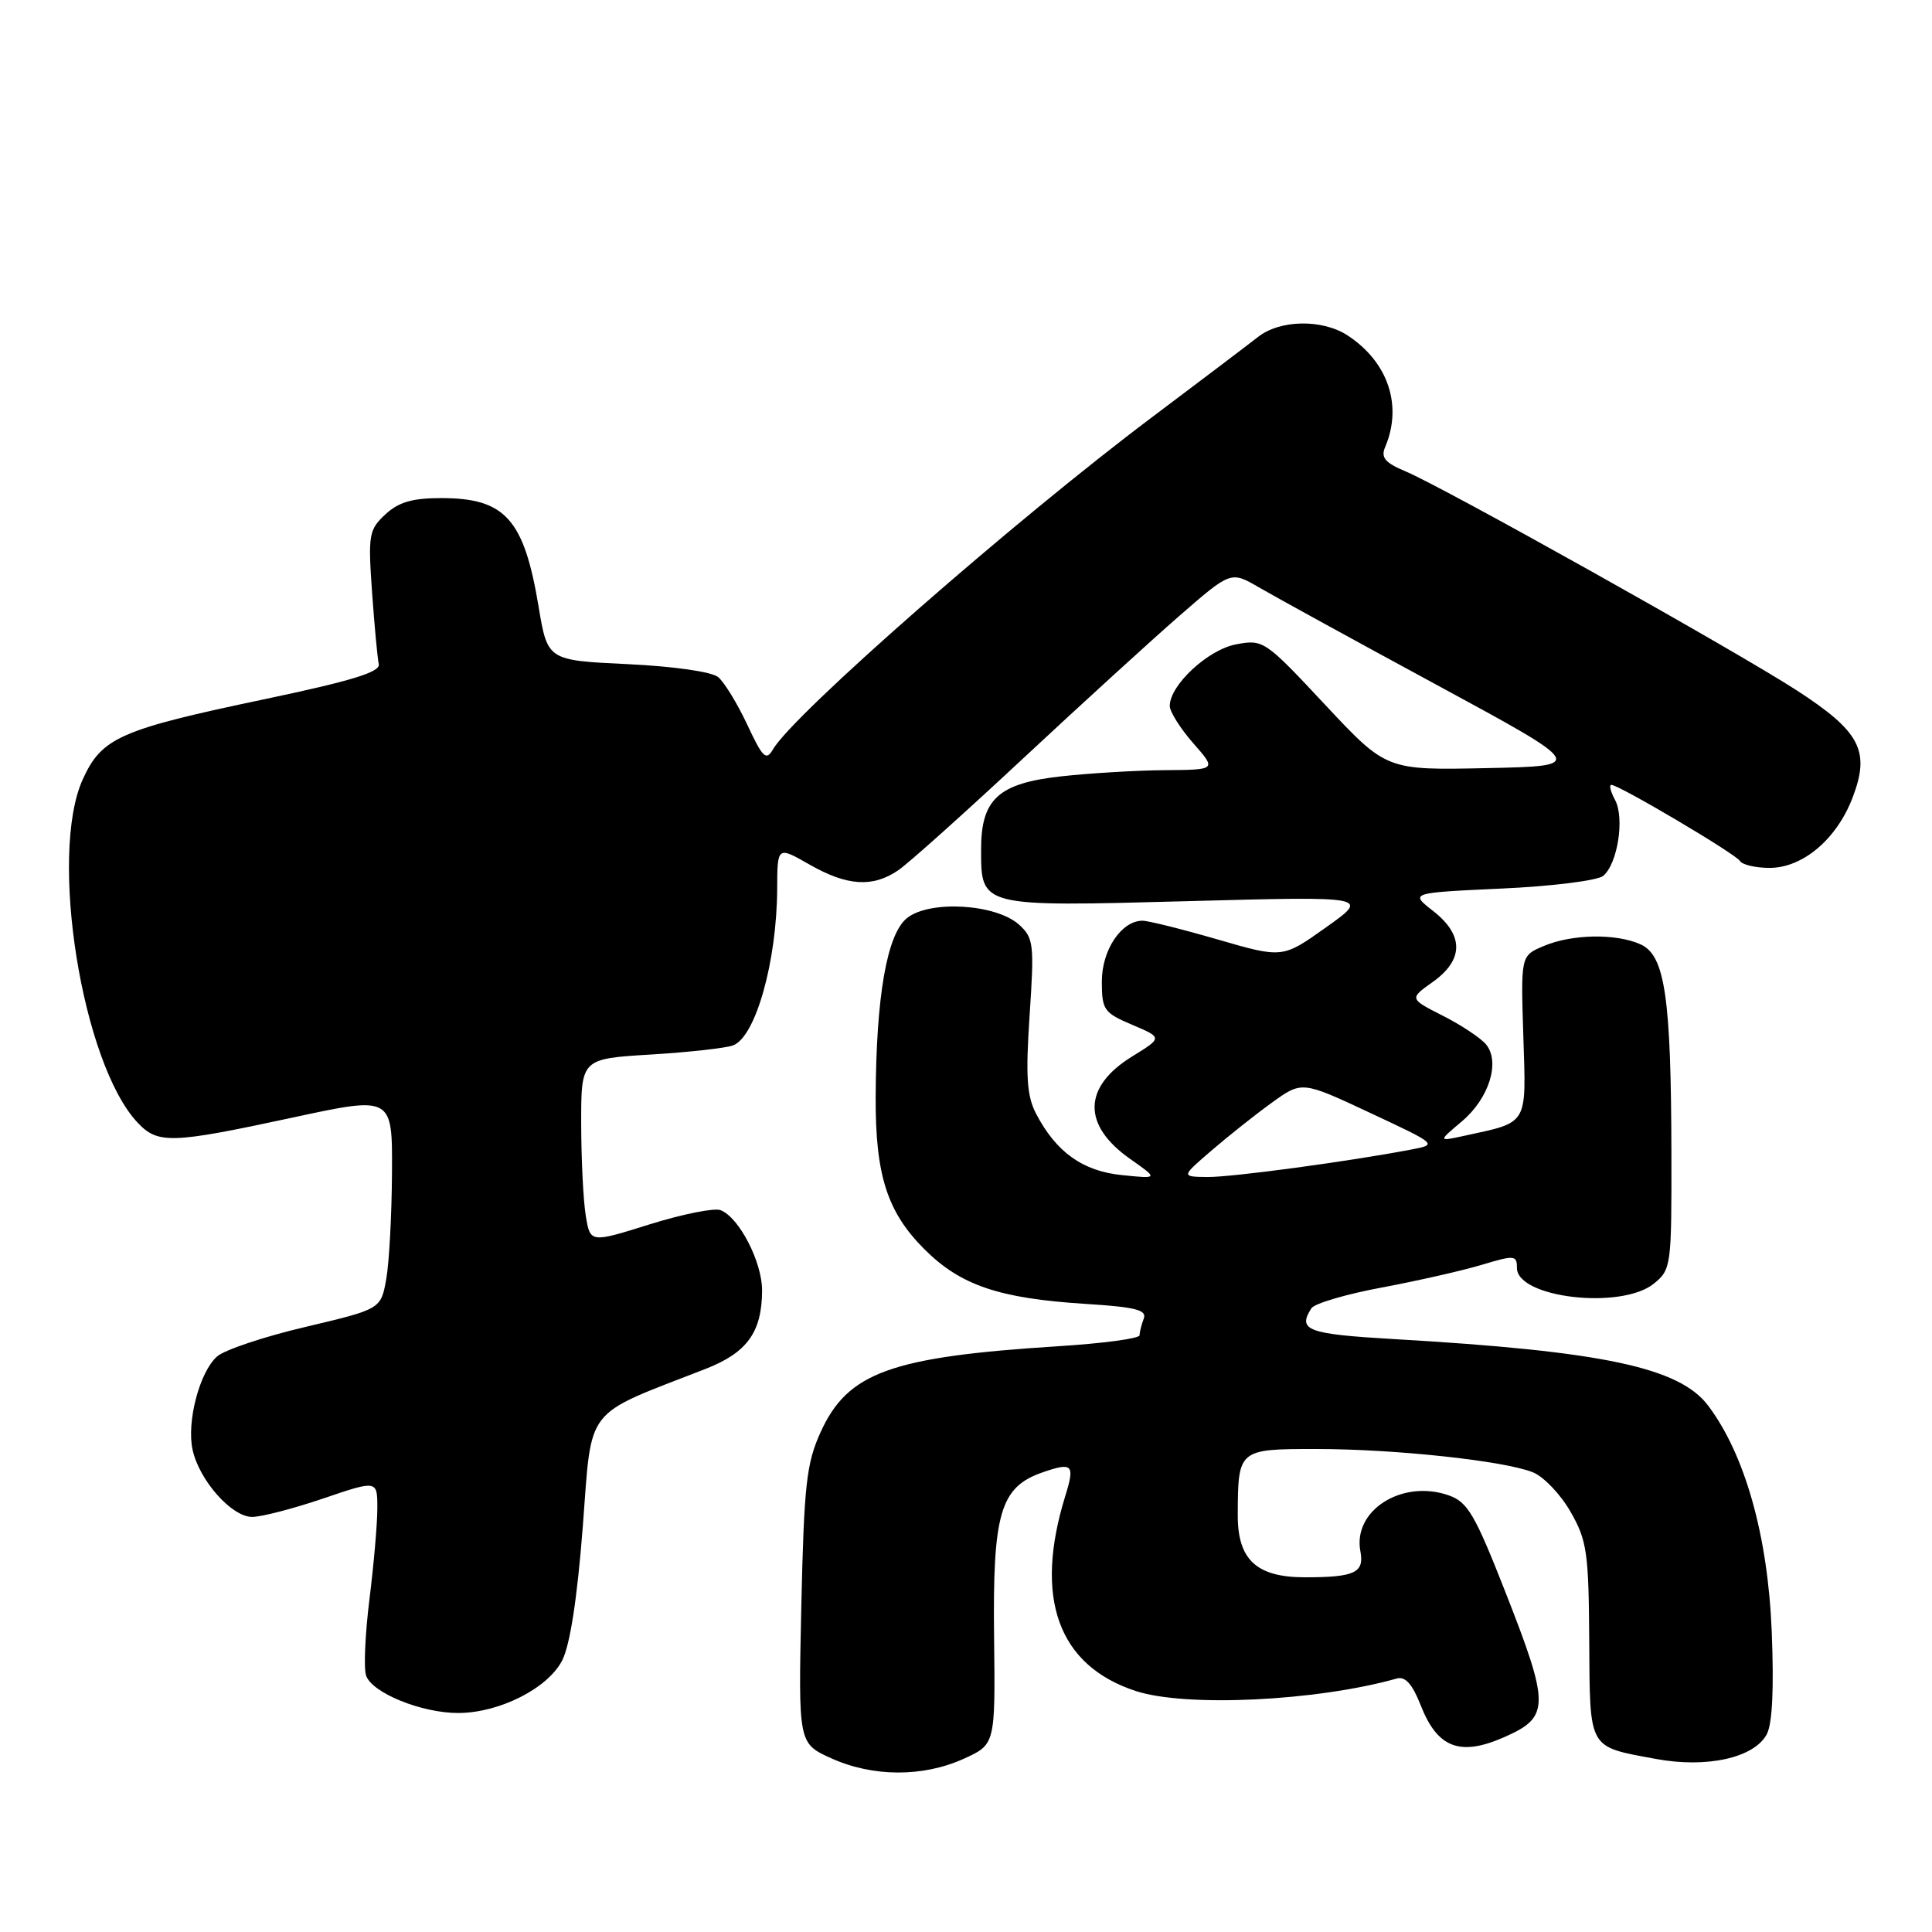 <?xml version="1.0" encoding="UTF-8" standalone="no"?>
<!DOCTYPE svg PUBLIC "-//W3C//DTD SVG 1.1//EN" "http://www.w3.org/Graphics/SVG/1.1/DTD/svg11.dtd" >
<svg xmlns="http://www.w3.org/2000/svg" xmlns:xlink="http://www.w3.org/1999/xlink" version="1.1" viewBox="0 0 256 256">
 <g >
 <path fill="currentColor"
d=" M 127.69 233.05 C 131.89 231.15 131.89 231.15 131.72 216.82 C 131.53 200.49 132.54 197.05 138.13 195.10 C 142.12 193.72 142.45 194.05 141.17 198.18 C 136.96 211.73 140.19 220.70 150.50 224.07 C 157.13 226.24 174.46 225.41 185.09 222.41 C 186.21 222.10 187.15 223.16 188.25 225.96 C 190.48 231.64 193.47 232.77 199.37 230.16 C 205.38 227.50 205.38 225.99 199.42 210.82 C 195.43 200.66 194.46 199.01 191.96 198.14 C 185.78 195.98 179.22 200.14 180.26 205.56 C 180.80 208.40 179.51 209.00 172.92 209.00 C 166.50 209.00 163.99 206.68 164.01 200.75 C 164.04 192.03 164.07 192.00 174.39 192.00 C 184.81 192.00 199.24 193.55 203.10 195.08 C 204.53 195.65 206.78 198.00 208.10 200.31 C 210.28 204.11 210.51 205.70 210.58 217.37 C 210.68 231.97 210.35 231.39 219.43 233.07 C 226.17 234.32 232.43 232.92 234.10 229.81 C 234.85 228.42 235.07 223.72 234.76 216.10 C 234.24 203.45 231.22 192.75 226.35 186.27 C 222.54 181.19 212.39 179.04 184.75 177.44 C 173.22 176.77 171.89 176.28 173.77 173.35 C 174.17 172.72 178.38 171.48 183.11 170.60 C 187.85 169.71 193.81 168.36 196.36 167.59 C 200.68 166.29 201.00 166.32 201.00 168.00 C 201.00 171.98 214.83 173.58 219.14 170.09 C 221.44 168.23 221.50 167.77 221.47 152.84 C 221.43 132.10 220.62 126.61 217.40 125.14 C 214.15 123.66 208.27 123.76 204.51 125.37 C 201.51 126.64 201.51 126.64 201.85 137.31 C 202.23 149.22 202.58 148.64 194.02 150.50 C 190.54 151.26 190.54 151.26 193.69 148.60 C 197.31 145.56 198.83 140.71 196.90 138.38 C 196.20 137.54 193.63 135.83 191.18 134.59 C 186.73 132.33 186.73 132.33 189.87 130.10 C 193.97 127.17 193.98 123.91 189.91 120.72 C 186.81 118.30 186.81 118.30 198.94 117.74 C 205.62 117.44 211.68 116.68 212.43 116.06 C 214.34 114.47 215.29 108.42 214.01 106.01 C 213.41 104.91 213.19 104.00 213.51 104.00 C 214.53 104.00 229.96 113.13 230.55 114.08 C 230.86 114.59 232.63 115.00 234.48 115.00 C 238.88 115.00 243.38 111.19 245.48 105.68 C 247.85 99.49 246.50 96.93 238.02 91.44 C 229.82 86.14 191.26 64.55 186.22 62.45 C 183.53 61.32 182.95 60.63 183.53 59.26 C 185.88 53.76 183.94 47.97 178.57 44.45 C 175.22 42.26 169.61 42.35 166.69 44.65 C 165.39 45.67 159.09 50.44 152.68 55.26 C 134.40 68.99 105.16 94.61 102.44 99.27 C 101.52 100.86 101.08 100.44 99.01 96.01 C 97.70 93.22 95.97 90.39 95.16 89.72 C 94.31 89.01 89.24 88.29 83.13 88.00 C 72.55 87.50 72.55 87.50 71.36 80.34 C 69.43 68.77 66.93 66.00 58.47 66.00 C 54.63 66.00 52.81 66.53 51.05 68.17 C 48.88 70.19 48.76 70.86 49.30 78.48 C 49.62 82.96 50.02 87.25 50.19 88.01 C 50.42 89.05 46.55 90.23 35.00 92.66 C 15.89 96.67 13.48 97.74 10.97 103.26 C 6.44 113.23 10.86 140.90 18.22 148.74 C 20.92 151.61 22.63 151.56 38.75 148.09 C 52.00 145.23 52.00 145.23 51.94 155.37 C 51.91 160.94 51.57 167.29 51.18 169.48 C 50.47 173.46 50.47 173.46 40.49 175.82 C 34.99 177.11 29.71 178.88 28.75 179.75 C 26.43 181.82 24.71 188.42 25.52 192.11 C 26.41 196.17 30.70 201.00 33.41 201.00 C 34.64 201.00 38.88 199.90 42.82 198.56 C 50.00 196.12 50.00 196.12 50.00 199.84 C 50.00 201.88 49.53 207.29 48.96 211.86 C 48.39 216.43 48.18 220.98 48.50 221.99 C 49.23 224.30 55.89 227.01 60.77 226.98 C 66.20 226.95 72.57 223.72 74.48 220.04 C 75.53 218.01 76.48 211.84 77.22 202.33 C 78.47 186.10 77.19 187.74 93.48 181.39 C 99.00 179.24 100.96 176.52 100.98 171.00 C 100.99 167.22 97.93 161.29 95.47 160.35 C 94.64 160.03 90.42 160.88 86.09 162.23 C 78.21 164.70 78.21 164.70 77.62 161.10 C 77.29 159.12 77.02 153.63 77.01 148.90 C 77.00 140.29 77.00 140.29 86.25 139.73 C 91.34 139.42 96.25 138.87 97.16 138.51 C 100.14 137.34 102.93 127.39 102.98 117.81 C 103.00 112.12 103.00 112.12 107.25 114.55 C 112.26 117.41 115.63 117.63 119.03 115.31 C 120.39 114.38 127.80 107.74 135.50 100.56 C 143.20 93.38 152.56 84.84 156.30 81.58 C 163.10 75.67 163.10 75.67 166.80 77.82 C 168.84 79.01 179.43 84.83 190.35 90.74 C 210.21 101.50 210.21 101.50 196.95 101.78 C 183.70 102.06 183.70 102.06 175.58 93.38 C 167.61 84.85 167.39 84.70 163.79 85.38 C 160.06 86.08 155.00 90.78 155.00 93.54 C 155.00 94.31 156.40 96.52 158.10 98.47 C 161.21 102.00 161.21 102.00 154.35 102.05 C 150.58 102.08 144.40 102.45 140.61 102.87 C 132.29 103.79 130.00 105.88 130.00 112.54 C 130.00 120.19 129.83 120.15 157.35 119.41 C 181.50 118.76 181.50 118.76 175.72 122.87 C 169.95 126.98 169.95 126.98 161.36 124.49 C 156.64 123.12 152.15 122.00 151.39 122.00 C 148.60 122.00 146.00 125.87 146.00 130.04 C 146.00 133.81 146.27 134.20 150.02 135.79 C 154.05 137.50 154.05 137.50 150.01 139.99 C 143.47 144.03 143.38 149.09 149.76 153.57 C 153.50 156.20 153.50 156.20 148.69 155.71 C 143.47 155.19 139.94 152.67 137.28 147.56 C 136.06 145.20 135.89 142.62 136.43 134.51 C 137.06 125.10 136.96 124.28 135.04 122.53 C 131.97 119.76 123.16 119.24 120.17 121.66 C 117.52 123.80 116.09 132.03 116.03 145.38 C 115.99 155.71 117.55 160.59 122.48 165.52 C 127.28 170.32 132.36 172.04 143.80 172.77 C 150.47 173.19 152.00 173.57 151.55 174.73 C 151.25 175.52 151.00 176.51 151.00 176.93 C 151.00 177.36 146.16 178.01 140.25 178.38 C 118.01 179.79 112.32 181.85 108.73 189.78 C 106.85 193.91 106.54 196.78 106.18 212.75 C 105.78 231.00 105.78 231.00 110.14 232.98 C 115.64 235.47 122.30 235.50 127.69 233.05 Z  M 160.50 152.48 C 162.70 150.58 166.30 147.72 168.50 146.13 C 172.51 143.23 172.51 143.23 181.50 147.44 C 190.50 151.65 190.50 151.65 187.00 152.32 C 178.72 153.90 163.22 155.99 160.00 155.96 C 156.50 155.92 156.50 155.92 160.50 152.48 Z "/>
</g>
</svg>